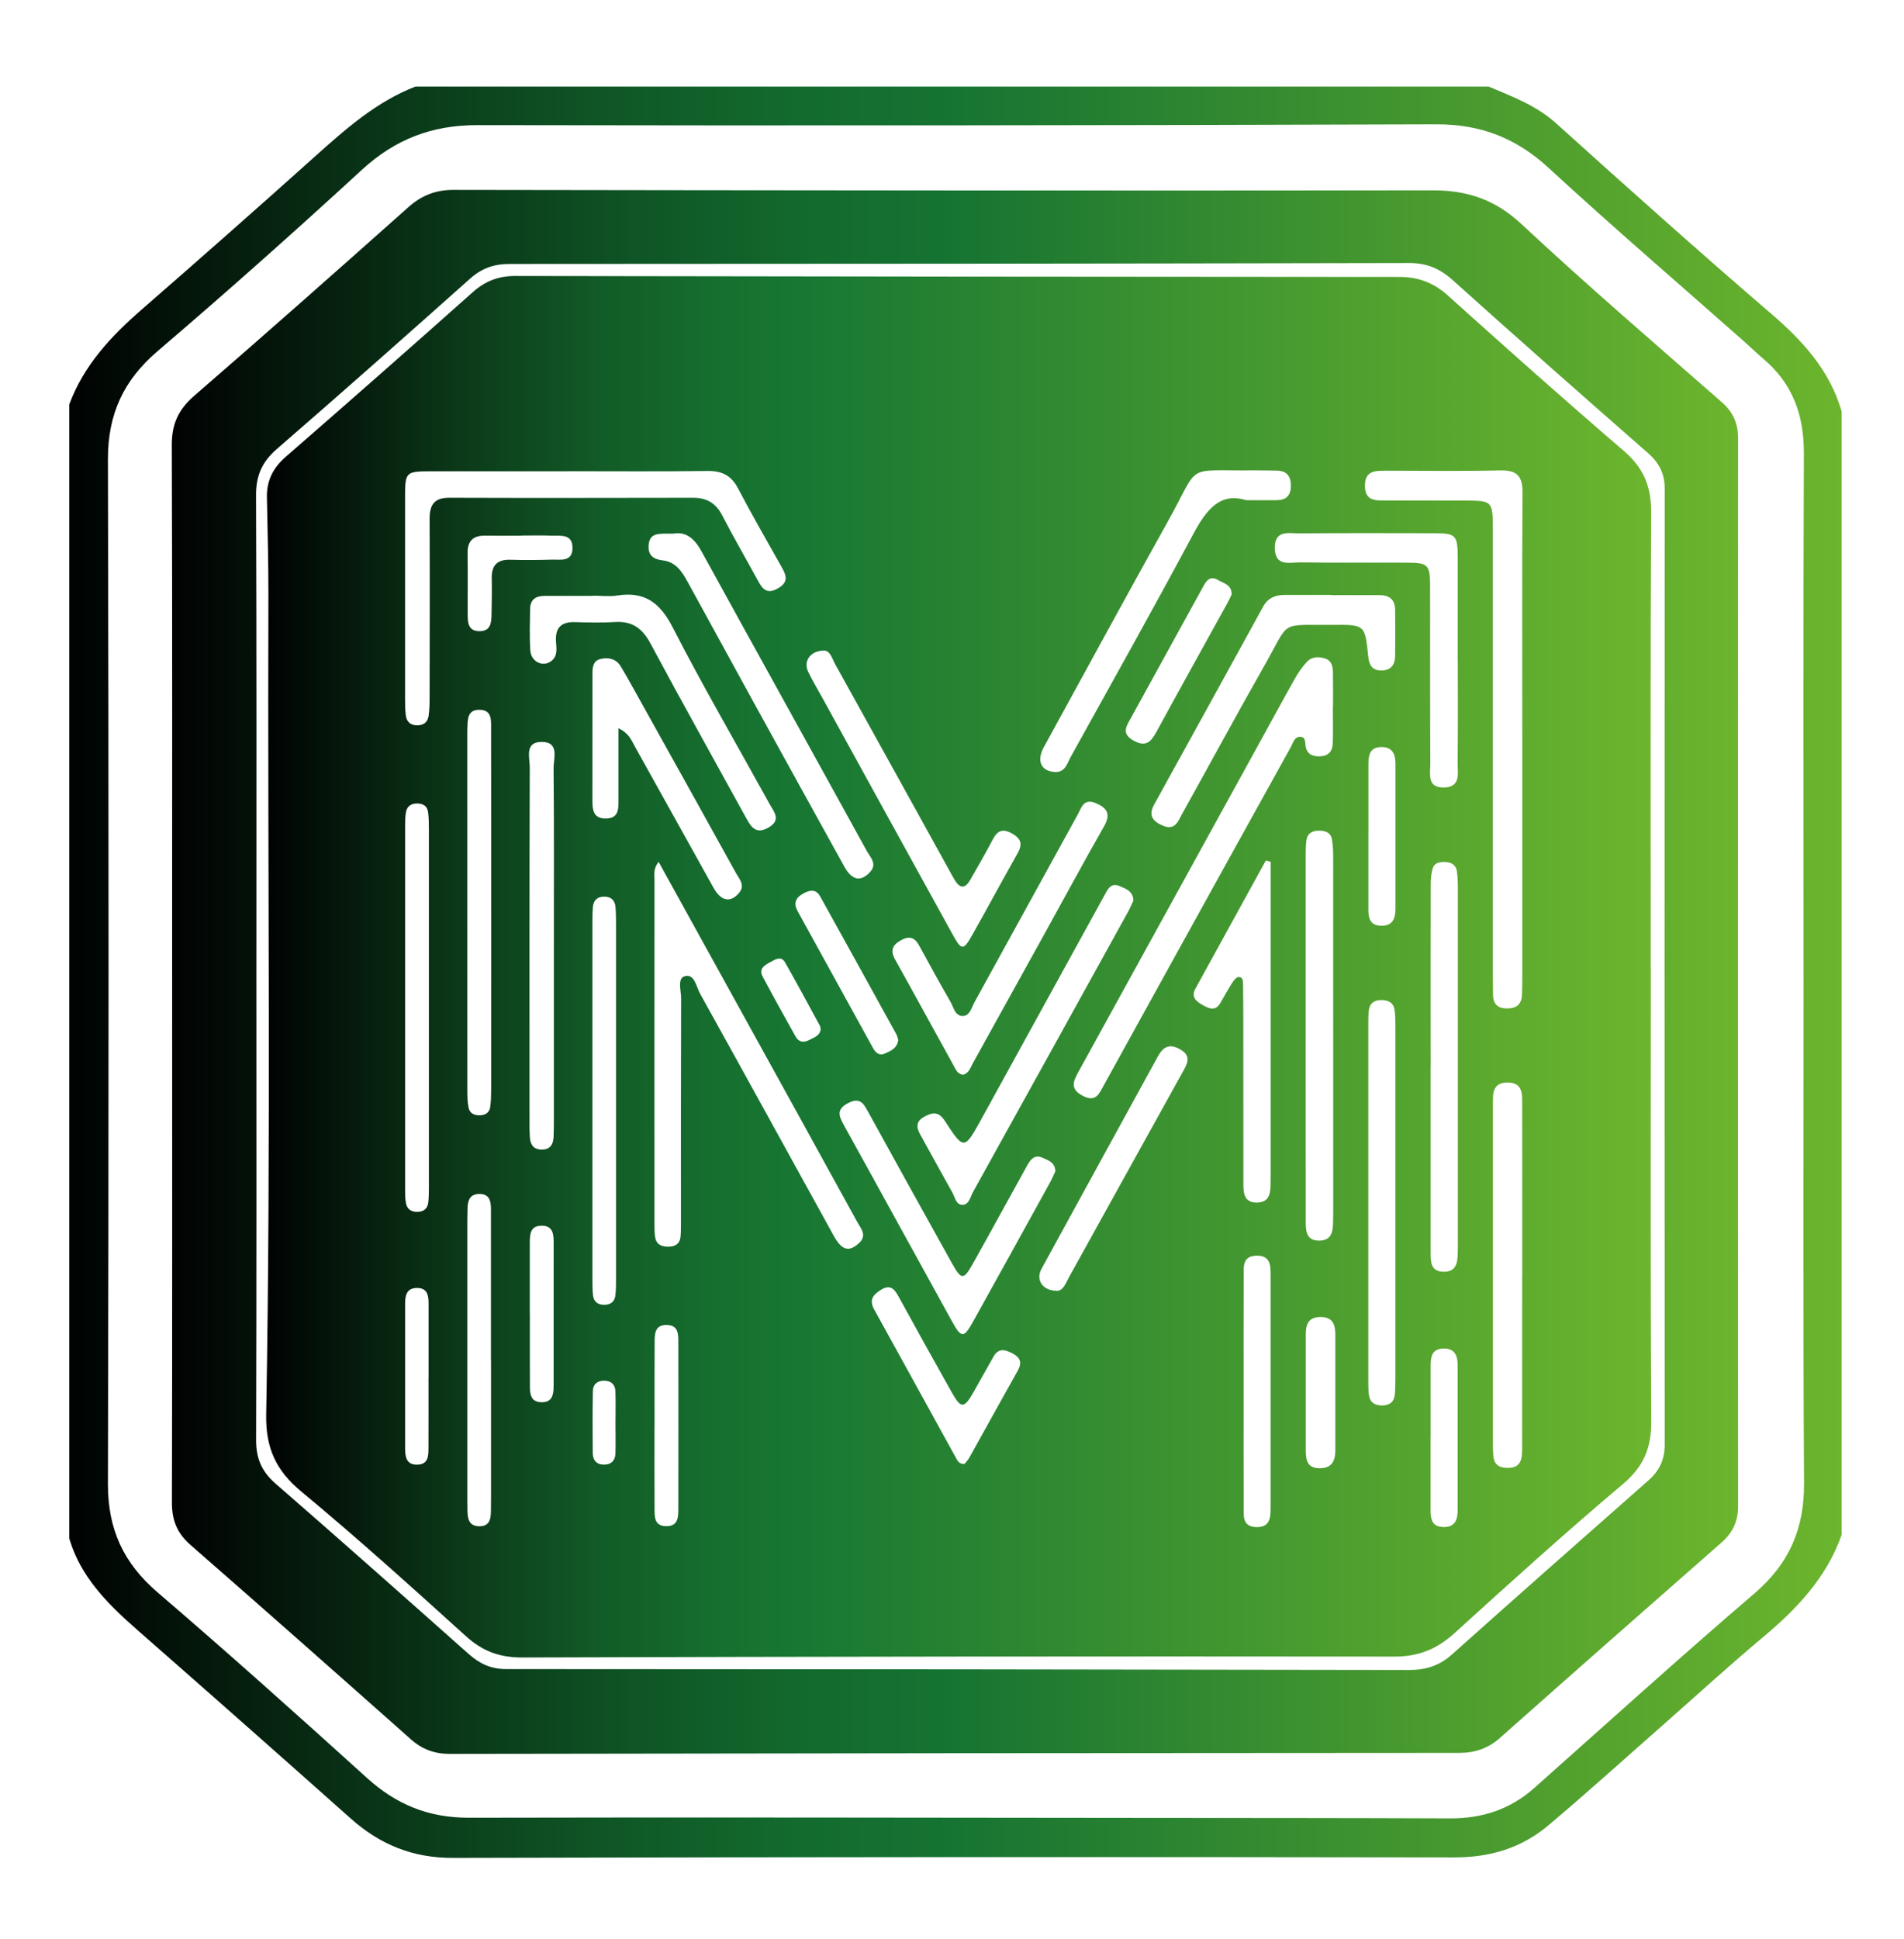 <?xml version="1.0" encoding="UTF-8"?>
<svg id="Capa_2" data-name="Capa 2" xmlns="http://www.w3.org/2000/svg" xmlns:xlink="http://www.w3.org/1999/xlink" viewBox="0 0 550 560">
  <defs>
    <style>
      .cls-1 {
        fill: url(#Degradado_sin_nombre_11);
      }

      .cls-2 {
        clip-path: url(#clippath);
      }

      .cls-3 {
        fill: none;
      }

      .cls-4 {
        fill: url(#Degradado_sin_nombre_16);
      }

      .cls-5 {
        fill: url(#Degradado_sin_nombre_11-2);
      }
    </style>
    <clipPath id="clippath">
      <rect class="cls-3" width="550" height="560"/>
    </clipPath>
    <linearGradient id="Degradado_sin_nombre_11" data-name="Degradado sin nombre 11" x1="20" y1="280.74" x2="532" y2="280.74" gradientUnits="userSpaceOnUse">
      <stop offset="0" stop-color="#010202"/>
      <stop offset=".01" stop-color="#010503"/>
      <stop offset=".17" stop-color="#093417"/>
      <stop offset=".3" stop-color="#0f5625"/>
      <stop offset=".41" stop-color="#136b2e"/>
      <stop offset=".49" stop-color="#157332"/>
      <stop offset="1" stop-color="#6cb52d"/>
    </linearGradient>
    <linearGradient id="Degradado_sin_nombre_11-2" data-name="Degradado sin nombre 11" x1="49.62" y1="280.63" x2="502.07" y2="280.63" xlink:href="#Degradado_sin_nombre_11"/>
    <linearGradient id="Degradado_sin_nombre_16" data-name="Degradado sin nombre 16" x1="76.89" y1="279.14" x2="477" y2="279.14" gradientUnits="userSpaceOnUse">
      <stop offset="0" stop-color="#010202"/>
      <stop offset=".02" stop-color="#020a05"/>
      <stop offset=".14" stop-color="#0b3919"/>
      <stop offset=".24" stop-color="#125b27"/>
      <stop offset=".33" stop-color="#16702f"/>
      <stop offset=".39" stop-color="#187833"/>
      <stop offset="1" stop-color="#6cb52d"/>
    </linearGradient>
  </defs>
  <g id="Capa_1-2" data-name="Capa 1">
    <g class="cls-2">
      <g id="Mesa_de_trabajo_8" data-name="Mesa de trabajo 8">
        <g>
          <path class="cls-1" d="M20,444.18V116.82c4.16-11.29,12.03-19.7,20.94-27.45,16.95-14.74,33.79-29.62,50.52-44.61,8.71-7.8,17.45-15.46,28.55-19.77H430c6.88,2.9,13.8,5.46,19.57,10.67,20.51,18.5,41.1,36.92,62.05,54.92,9.19,7.89,16.95,16.4,20.37,28.23V443.18c-4.35,12.38-12.96,21.41-22.81,29.65-9.7,8.11-19.02,16.66-28.51,25.01-11.12,9.78-22.09,19.72-33.41,29.25-7.75,6.53-16.77,9.27-27.21,9.25-96.42-.17-192.85-.11-289.27,.14-11.57,.03-21-3.85-29.43-11.34-19.14-17.03-38.34-34.01-57.6-50.9-9.79-8.58-19.87-16.85-23.75-30.06Zm500.99-163.58c0-49.89-.11-99.79,.09-149.68,.04-11.05-3.24-20.19-11.77-27.35-1.78-1.5-3.44-3.15-5.18-4.69-18.95-16.76-38.17-33.24-56.77-50.38-9.39-8.66-19.68-12.64-32.46-12.6-92.31,.31-184.63,.4-276.95,.23-13.15-.02-23.77,4.05-33.41,12.9-19.36,17.8-39.02,35.29-59.02,52.37-9.89,8.44-14.37,18.25-14.34,31.27,.24,98.62,.24,197.24,0,295.86-.03,13.04,4.49,22.84,14.34,31.28,20.47,17.55,40.57,35.55,60.56,53.65,8.47,7.67,17.83,11.45,29.37,11.42,65.15-.16,130.31,0,195.46,.05,29.33,.03,58.66,.02,87.98,.14,9.24,.04,17.34-2.58,24.29-8.76,21.15-18.8,42.13-37.8,63.62-56.2,10.05-8.6,14.41-18.72,14.33-31.83-.3-49.23-.12-98.45-.13-147.68Z"/>
          <path class="cls-5" d="M49.72,280.68c0-50.73,.08-101.46-.1-152.18-.02-6.04,1.92-10.27,6.48-14.21,20.77-17.98,41.34-36.19,61.86-54.46,3.85-3.43,7.93-5.01,13.08-5,94.32,.14,188.64,.25,282.96,.14,10.02-.01,17.98,2.74,25.51,9.75,18.87,17.59,38.44,34.42,57.86,51.41,3.31,2.9,4.7,6.14,4.7,10.43-.05,102.79-.05,205.57,0,308.36,0,4.33-1.51,7.62-4.74,10.46-21.4,18.77-42.77,37.58-64.06,56.47-3.46,3.07-7.24,4.31-11.83,4.31-97.15,.03-194.31,.12-291.46,.29-4.45,0-8.01-1.29-11.31-4.23-21.17-18.79-42.37-37.54-63.69-56.15-3.85-3.37-5.33-7.14-5.32-12.2,.12-51.06,.07-102.12,.07-153.18Zm24.34-1.53c0,45.56,.06,91.13-.08,136.69-.02,5.25,1.6,9.07,5.61,12.56,18.72,16.27,37.26,32.74,55.81,49.22,3.13,2.78,6.42,4.34,10.75,4.34,86.97,.01,173.94,.1,260.92,.26,4.75,0,8.69-1.21,12.28-4.42,18.87-16.85,37.83-33.6,56.82-50.31,3.23-2.84,4.72-6.1,4.71-10.45-.07-91.96-.07-183.92,0-275.87,0-4.37-1.58-7.49-4.84-10.35-18.91-16.55-37.76-33.18-56.45-49.97-3.71-3.34-7.51-4.91-12.53-4.9-86.64,.18-173.28,.26-259.92,.27-4.43,0-7.99,1.25-11.31,4.21-18.52,16.5-37.08,32.96-55.82,49.19-4.28,3.7-6.07,7.67-6.05,13.34,.18,45.4,.1,90.79,.1,136.19Z"/>
          <path class="cls-4" d="M476.87,279.71c0,43.57-.13,87.15,.12,130.72,.04,7.61-2.16,13.02-8.14,18.06-16.53,13.95-32.6,28.46-48.61,43.02-5.09,4.63-10.37,6.85-17.43,6.84-83.98-.1-167.97,0-251.95,.26-6.44,.02-11.42-1.77-16.19-6.08-15.68-14.18-31.38-28.37-47.65-41.85-7.36-6.1-10.3-12.63-10.13-22.21,1.42-78.82,.38-157.65,.64-236.47,.03-9.47-.26-18.95-.43-28.42-.09-4.81,1.77-8.49,5.47-11.7,18.09-15.73,36.08-31.57,53.99-47.51,3.58-3.19,7.42-4.68,12.19-4.68,85.15,.15,170.3,.24,255.45,.28,5.45,0,9.87,1.62,14,5.33,16.82,15.15,33.74,30.19,50.91,44.94,5.68,4.88,7.91,10.31,7.86,17.76-.26,43.9-.13,87.81-.13,131.72Zm-37.14-66.18c0-23.78-.09-47.55,.07-71.33,.03-4.76-1.64-6.47-6.42-6.36-10.99,.25-21.99,.09-32.98,.08-3.14,0-6.19-.05-6.12,4.46,.06,4.25,2.98,4.14,5.91,4.14,7.66,.01,15.33,0,22.99,.02,7.89,.02,8.04,.17,8.05,8.16,.01,43.06,0,86.13,0,129.19,0,1.83,.03,3.66,.06,5.49,.06,2.7,1.51,3.85,4.15,3.82,2.61-.03,4.08-1.2,4.2-3.85,.07-1.66,.09-3.32,.09-4.99,0-22.95,0-45.89,0-68.84Zm-249.48,35.33c-1.59,2.06-1.19,3.6-1.19,5.04-.03,33.25-.02,66.51-.01,99.76,0,1.16,.02,2.34,.18,3.48,.33,2.27,1.91,2.9,3.98,2.85,1.95-.05,3.2-.91,3.38-2.91,.13-1.49,.11-2.99,.11-4.48,0-21.45-.03-42.9,.05-64.35,0-2.21-1.15-5.76,1.05-6.36,2.86-.78,3.32,3.05,4.43,5.04,12.93,23.26,25.74,46.59,38.6,69.89,2.33,4.23,4.36,4.79,7.24,2.2,2.57-2.3,.57-4.31-.46-6.2-12.01-21.87-24.08-43.7-36.14-65.54-6.98-12.64-13.96-25.28-21.22-38.42Zm-26.35-112.81v.04c-13.16,0-26.32-.01-39.48,0-7.15,0-7.41,.24-7.41,7.19-.02,19.62-.01,39.24,0,58.86,0,1.49,.03,3,.22,4.48,.22,1.67,1.22,2.71,2.97,2.81,1.93,.12,3.31-.73,3.6-2.67,.27-1.8,.3-3.64,.3-5.46,.03-17.12,.08-34.25,0-51.37-.02-4,1.19-6.22,5.66-6.2,23.49,.08,46.98,.04,70.46,0,3.88,0,6.56,1.52,8.39,5.07,3.28,6.35,6.89,12.53,10.3,18.82,1.33,2.45,2.61,4.1,5.81,2.27,3.19-1.82,2.4-3.79,1.05-6.18-4.24-7.54-8.56-15.03-12.58-22.69-1.96-3.75-4.67-5.08-8.82-5.02-13.49,.18-26.99,.07-40.48,.07Zm221.13,68.07s.02,0,.03,0c0-3.33,.04-6.65-.02-9.98-.03-1.72-.38-3.4-2.31-4.01-1.84-.58-3.78-.52-5.15,.92-1.35,1.43-2.51,3.1-3.48,4.82-3.44,6.08-6.76,12.23-10.13,18.35-17.48,31.77-34.96,63.55-52.46,95.31-1.5,2.72-2.5,4.94,1.27,6.9,3.72,1.94,4.67-.51,5.99-2.9,7.55-13.69,15.11-27.38,22.68-41.07,10.46-18.93,20.93-37.85,31.43-56.76,.68-1.23,1.06-3.15,2.93-2.93,1.45,.17,1.14,1.84,1.38,2.9,.51,2.28,2.1,2.78,4.12,2.72,2.48-.08,3.63-1.53,3.69-3.83,.09-3.49,.02-6.98,.02-10.47Zm-25.05-59.69c3.88,0,6.38,.03,8.88,0,2.61-.03,3.98-1.29,4.02-3.99,.05-2.79-1.04-4.48-4.01-4.54-2.33-.05-4.66-.09-7-.07-19.91,.19-15.05-2.27-24.28,14.31-12.14,21.8-24.08,43.71-36.06,65.6-2.16,3.95-.83,6.89,3.08,7.18,3.1,.23,3.66-2.53,4.72-4.43,11.86-21.38,23.82-42.72,35.36-64.27,3.74-6.98,7.76-12.19,15.29-9.77Zm24.61,27.4s0-.03,0-.04c-4.49,0-8.99,.02-13.48,0-2.7-.01-4.86,.89-6.22,3.36-10.49,19.07-20.98,38.15-31.51,57.2-1.82,3.29-.18,4.94,2.66,6.11,3.49,1.43,4.35-1.51,5.49-3.55,7.94-14.22,15.66-28.56,23.71-42.71,7.63-13.41,4.04-11.6,19.77-11.76,9.25-.09,9.3-.02,10.21,8.99,.25,2.47,1.03,4.18,3.84,4.17,2.73-.02,3.9-1.62,3.94-4.12,.07-4.48,.06-8.97,0-13.45-.03-2.88-1.66-4.18-4.46-4.18-4.66,0-9.32,0-13.98,0Zm55.13,196.41c0-5.48,0-10.96,0-16.43,0-11.45-.03-22.91-.02-34.36,0-2.85-.78-4.85-4.19-4.86-3.37-.01-4.29,1.91-4.24,4.8,.01,.66-.02,1.33-.02,1.99,0,32.54,0,65.07,0,97.61,0,1.16,.04,2.32,.13,3.48,.21,2.47,1.74,3.38,4.06,3.4,4.17,.04,4.25-2.86,4.25-5.82,0-16.6,0-33.2,.01-49.8Zm-18.63-177.4c0-9.8,.02-19.6,0-29.41-.02-7.07-.38-7.45-7.25-7.46-12.82-.03-25.63-.06-38.45,.04-3.11,.02-7.27-1.09-7.14,4.33,.13,5.43,4.38,4.01,7.4,4.05,10.15,.15,20.31,.03,30.46,.08,6.57,.03,6.99,.45,7,7.18,.03,16.95-.03,33.89,.06,50.84,.01,2.93-1.06,7.04,4.01,6.9,4.92-.13,3.84-4.2,3.88-7.13,.12-9.8,.05-19.6,.05-29.4Zm-93.69,69.26c-.06-2.81-2.16-3.43-3.93-4.21-2.65-1.17-3.51,.98-4.47,2.71-11.87,21.56-23.71,43.13-35.59,64.68-4.85,8.8-4.99,8.83-10.48,.39-1.71-2.63-3.38-2.58-5.82-1.27-2.62,1.41-2.46,3.12-1.21,5.34,3.1,5.51,6.08,11.08,9.19,16.58,.78,1.37,1.05,3.65,3,3.58,1.84-.07,2.2-2.28,2.97-3.68,14.92-26.9,29.81-53.81,44.69-80.74,.64-1.16,1.16-2.38,1.64-3.38Zm-49.26,50.26c1.72-.4,2.13-1.98,2.83-3.24,6.94-12.49,13.86-24.99,20.77-37.5,5.71-10.32,11.3-20.71,17.15-30.95,2.07-3.62,.94-5.44-2.52-6.82-3.37-1.34-3.98,1.41-5.03,3.32-9.95,18.04-19.85,36.1-29.8,54.14-.86,1.56-1.36,3.95-3.3,4.06-2.38,.14-2.77-2.55-3.72-4.17-3.08-5.32-6.03-10.71-8.97-16.11-1.26-2.32-2.77-2.98-5.26-1.6-2.58,1.42-3.17,2.99-1.7,5.62,5.67,10.15,11.22,20.37,16.86,30.54,.62,1.12,1.1,2.49,2.7,2.69Zm26.72,27.84c-.11-2.56-2.03-3.12-3.64-3.86-2.54-1.17-3.67,.69-4.65,2.47-5.17,9.29-10.24,18.64-15.44,27.92-2.81,5.01-3.38,4.99-6.24-.13-8.09-14.51-16.14-29.05-24.15-43.61-1.3-2.37-2.33-4.21-5.69-2.49-3.52,1.81-2.76,3.71-1.29,6.37,10.47,18.89,20.82,37.85,31.28,56.75,2.66,4.8,3.38,4.8,5.99,.11,7.44-13.35,14.82-26.74,22.2-40.13,.64-1.15,1.15-2.38,1.63-3.39Zm-66.88-150.36c-4.05,.13-5.98,3.15-4.49,6.22,1.23,2.54,2.7,4.96,4.06,7.44,12.58,22.86,25.14,45.72,37.76,68.56,2.41,4.36,3.02,4.38,5.37,.22,4.5-7.95,8.82-16.01,13.31-23.97,1.46-2.6,.94-4.17-1.66-5.64-2.71-1.53-4.22-.82-5.56,1.75-2.08,3.97-4.32,7.86-6.56,11.75-1.43,2.48-2.96,2.39-4.4-.02-.68-1.14-1.31-2.31-1.95-3.48-10.86-19.63-21.7-39.27-32.6-58.88-.91-1.64-1.38-3.9-3.27-3.95Zm-43.46-33.75c-1.05,0-1.55,0-2.05,0-2.38,.04-4.83-.08-5.1,3.29-.24,3.01,1.37,4.12,4.11,4.44,3.78,.44,5.57,3.3,7.2,6.28,6.23,11.37,12.45,22.75,18.7,34.11,8.82,16.02,17.65,32.03,26.52,48.03,2.18,3.94,4.66,4.45,7.32,1.69,2.35-2.43,.16-4.39-.85-6.24-15.87-28.84-31.86-57.61-47.71-86.46-1.98-3.6-4.38-5.81-8.14-5.14Zm172.51,94.77c-.45-.13-.91-.27-1.36-.4-6.79,12.34-13.59,24.68-20.36,37.03-1.32,2.41,.19,3.66,2.11,4.72,1.87,1.04,3.67,1.88,5.1-.59,1.17-2.01,2.28-4.06,3.54-6.02,.41-.64,1.2-1.51,1.78-1.49,1.3,.05,1.22,1.36,1.24,2.3,.06,3.66,.06,7.31,.07,10.97,.01,15.62,.02,31.24,.03,46.86,0,2.73,.51,5.09,4.01,5.01,3.14-.07,3.76-2.2,3.82-4.76,.03-1.16,.04-2.33,.04-3.49,0-28.42,0-56.84,0-85.25v-4.9Zm-195.74-76.84s0,.03,0,.05c-4.66,0-9.33,.01-13.99,0-2.59,0-4.16,1.11-4.18,3.81-.04,3.99-.2,7.99,.07,11.96,.23,3.31,3.71,4.9,6.1,3.01,1.87-1.47,1.44-3.66,1.32-5.57-.27-4.11,1.56-5.77,5.57-5.64,3.83,.12,7.67,.21,11.49-.03,4.98-.31,7.91,1.86,10.24,6.21,9.03,16.85,18.38,33.54,27.58,50.3,1.48,2.69,2.88,4.93,6.52,2.82,3.73-2.16,1.58-4.45,.35-6.68-9.39-17.04-19.19-33.87-28.08-51.17-3.65-7.11-8.13-10.37-16-9.13-2.28,.36-4.65,.05-6.99,.05Zm205.88,126.88c0,4.32,0,8.64,0,12.96,0,13.79,.02,27.59,.02,41.38,0,2.74,.52,5.09,4.02,5,3.11-.08,3.78-2.2,3.86-4.76,.03-1.16,.05-2.33,.05-3.49,0-34.07,0-68.14-.01-102.2,0-1.82-.04-3.67-.36-5.45-.36-1.98-1.95-2.5-3.78-2.49-1.88,.02-3.29,.75-3.58,2.73-.21,1.47-.21,2.98-.21,4.47-.01,17.28,0,34.57,0,51.85Zm36.09,9.02c0,17.96,0,35.93,.01,53.89,0,2.55,0,5.29,3.59,5.41,3.76,.13,4.19-2.53,4.24-5.4,.01-.83,.03-1.66,.03-2.49,0-34.26,0-68.53,0-102.79,0-1.66-.05-3.33-.28-4.97-.25-1.7-1.46-2.54-3.15-2.64-1.56-.1-3.24,.05-3.79,1.71-.51,1.53-.62,3.25-.62,4.89-.04,17.46-.03,34.93-.01,52.39Zm-10.18,39.41c0-16.93,0-33.87,0-50.8,0-1.66,0-3.34-.25-4.96-.35-2.23-2.01-2.85-4.05-2.79-1.94,.06-3.14,1-3.37,2.95-.13,1.15-.15,2.32-.15,3.48,0,34.7,0,69.39,0,104.09,0,1.16,.03,2.33,.17,3.48,.28,2.21,1.72,3.07,3.83,3.06,2.16-.02,3.48-1.03,3.66-3.23,.14-1.65,.16-3.31,.16-4.97,.01-16.77,0-33.54,0-50.3ZM178.67,210.29c3.11,1.53,3.74,3.51,4.67,5.17,7.62,13.62,15.17,27.28,22.78,40.91,2.16,3.87,4.84,4.38,7.3,1.55,1.97-2.27,.12-4.1-.84-5.85-9.47-17.15-19.02-34.26-28.56-51.38-1.53-2.76-3.06-5.52-4.68-8.22-1.27-2.14-3.34-2.69-5.63-2.24-2.62,.52-2.57,2.72-2.57,4.73-.02,12.12-.01,24.23-.01,36.35,0,2.69,.36,5.11,3.92,5.04,3.68-.07,3.61-2.71,3.61-5.28,0-6.6,0-13.21,0-20.77Zm-54.78,81.05c0-17.29,0-34.57,0-51.86,0-1.66-.02-3.33-.23-4.97-.23-1.76-1.47-2.51-3.19-2.5-1.72,0-2.9,.79-3.2,2.52-.2,1.14-.25,2.31-.25,3.47-.01,35.24-.01,70.48,0,105.72,0,1.16,.02,2.34,.2,3.48,.3,1.96,1.57,2.82,3.52,2.73,1.77-.08,2.79-1.05,2.98-2.75,.16-1.48,.17-2.99,.17-4.48,.01-17.12,0-34.24,0-51.36Zm54.06,26.83c0-17.11,0-34.21,0-51.32,0-1.66-.02-3.32-.16-4.98-.17-1.95-1.33-2.98-3.31-2.96-2.02,.01-3.06,1.13-3.22,3.06-.11,1.32-.13,2.65-.13,3.98,0,34.55,0,69.09,0,103.64,0,1.49,.01,3,.18,4.48,.19,1.73,1.3,2.64,3.03,2.7,1.94,.07,3.23-.81,3.44-2.8,.16-1.48,.17-2.98,.17-4.48,.01-17.11,0-34.21,0-51.32Zm-17.96-44.91c0-17.13,.08-34.25-.08-51.38-.03-2.89,1.82-7.7-3.54-7.65-4.9,.05-3.33,4.61-3.34,7.4-.11,34.25-.07,68.5-.07,102.76,0,1.33,.01,2.66,.1,3.99,.13,2.07,1,3.52,3.31,3.57,2.61,.06,3.47-1.54,3.55-3.82,.05-1.5,.07-2.99,.07-4.49,0-16.79,0-33.59,0-50.38Zm-18.09-9.31h-.02c0-17.94,.01-35.88-.02-53.83,0-2.31,.18-5.04-3.2-5.16-3.69-.12-3.54,2.74-3.66,5.26-.03,.66-.02,1.33-.02,1.99,0,34.22,0,68.45,.01,102.67,0,1.65,.04,3.34,.36,4.95,.34,1.73,1.73,2.3,3.41,2.22,1.51-.08,2.6-.82,2.83-2.31,.24-1.63,.28-3.31,.29-4.96,.02-16.95,.01-33.89,.01-50.84Zm-.05,129.02h-.03c0-14.62,0-29.25,0-43.87,0-2.36-.48-4.42-3.51-4.33-2.67,.09-3.18,1.98-3.26,4.14-.04,1.16-.06,2.33-.06,3.49,0,26.92,0,53.84,0,80.76,0,1,0,1.99,.03,2.99,.07,2.28,.33,4.49,3.34,4.57,3.03,.08,3.43-2.04,3.45-4.38,.02-1.33,.03-2.66,.03-3.99,0-13.13,0-26.25,0-39.38Zm163.7-20.24c1.64-.21,2.32-2.25,3.26-3.94,11.04-19.9,22.03-39.82,33.09-59.71,1.38-2.49,2.01-4.42-1.13-6.14-3.2-1.76-4.88-.47-6.38,2.26-11.16,20.4-22.39,40.76-33.53,61.18-1.76,3.23,.32,6.44,4.69,6.35Zm-26.97,50.02c.39-.49,.99-1.06,1.37-1.75,4.7-8.42,9.35-16.87,14.07-25.27,1.26-2.24,.73-3.7-1.46-4.88-2.12-1.14-4.08-1.72-5.55,.85-1.98,3.46-3.89,6.96-5.87,10.43-2.63,4.6-3.55,4.65-6.14,.05-5.23-9.27-10.38-18.58-15.5-27.9-1.21-2.2-2.42-3.45-5.06-1.81-2.34,1.45-3.41,2.95-1.91,5.66,7.89,14.25,15.72,28.54,23.59,42.8,.47,.85,.9,1.84,2.45,1.81Zm80.66-20.99c0,11.11-.03,22.23,.02,33.34,.01,2.59-.44,5.71,3.57,5.86,4.2,.15,4.19-2.93,4.2-5.84,.01-22.23,.02-44.46,0-66.68,0-2.89,.08-6-4.17-5.85-4.01,.14-3.59,3.23-3.6,5.83-.05,11.11-.02,22.23-.02,33.34Zm-3.47-230.11c.06-2.8-2.26-3.18-3.87-4.14-2.57-1.52-3.59,.48-4.56,2.26-6.9,12.51-13.77,25.05-20.66,37.56-1.31,2.39-2.88,4.52,.81,6.54,3.56,1.95,5.01,.31,6.57-2.55,6.75-12.4,13.63-24.74,20.46-37.11,.48-.87,.88-1.78,1.26-2.56Zm-96.29,128.69c-.14-.44-.25-1.12-.56-1.69-7.3-13.26-14.62-26.52-21.97-39.75-1.31-2.37-3.15-1.89-5.11-.77-2.16,1.24-2.6,2.85-1.42,5,7.23,13.11,14.45,26.23,21.68,39.35,.79,1.43,1.8,2.52,3.59,1.7,1.65-.75,3.43-1.45,3.79-3.84Zm135.8-59.28c0,7.14,0,14.28,0,21.42,0,2.49,.36,4.75,3.63,4.83,3.42,.09,4.18-2.1,4.19-4.89,.01-13.95,.01-27.89,0-41.84,0-2.81-.87-4.98-4.24-4.86-3.24,.12-3.56,2.45-3.57,4.92-.02,6.81,0,13.62,0,20.42Zm17.97,173.66c0,7.13,0,14.27,0,21.4,0,2.49,.38,4.73,3.64,4.82,3.43,.09,4.17-2.09,4.18-4.88,0-13.94,0-27.87,0-41.81,0-2.81-.84-4.97-4.23-4.84-3.24,.12-3.57,2.43-3.58,4.9-.02,6.8,0,13.6,0,20.41Zm-224.19-3c0,7.95-.03,15.91,.02,23.86,.01,2.32-.14,5,3.23,5.11,3.69,.12,3.62-2.71,3.63-5.23,.02-15.91,.03-31.82,0-47.73,0-2.32,.11-5.02-3.23-5.13-3.69-.12-3.6,2.74-3.61,5.25-.05,7.95-.02,15.91-.02,23.86Zm188.14-9.56c0,5.46,0,10.93,0,16.39,0,2.83,.21,5.43,4.07,5.41,3.61-.01,4.46-2.27,4.47-5.24,.02-11.09-.01-22.18,0-33.28,0-3.03-.79-5.22-4.44-5.14-3.38,.07-4.1,2.17-4.1,4.97,.02,5.63,0,11.26,0,16.89ZM150.67,154.64s0,.02,0,.04c-3.49,0-6.98,.05-10.47-.01-3.53-.07-5.18,1.53-5.13,5.1,.08,5.97,0,11.94,.03,17.91,.01,2.26,.25,4.51,3.28,4.58,3.32,.07,3.57-2.34,3.61-4.79,.06-3.48,.13-6.97,.06-10.45-.08-3.72,1.53-5.5,5.36-5.39,3.98,.12,7.98,.09,11.96-.03,2.51-.08,5.95,.76,6-3.29,.06-4.34-3.56-3.53-6.24-3.64-2.82-.12-5.65-.03-8.47-.03Zm2.39,224.67c0,6.97-.02,13.94,.01,20.91,.01,2.23,.17,4.55,3.19,4.68,3.33,.15,3.66-2.25,3.66-4.72,.02-13.78,.02-27.55,.01-41.33,0-2.42-.14-4.93-3.47-4.92-3.34,.01-3.42,2.55-3.42,4.95-.02,6.8,0,13.61,0,20.41Zm-29.26,18.48c0-7.13,0-14.27,0-21.4,0-2.32-.33-4.49-3.35-4.48-2.96,0-3.42,2.13-3.43,4.47-.01,13.94-.02,27.87,0,41.81,0,2.45,.34,4.89,3.65,4.74,3.04-.14,3.09-2.52,3.1-4.73,.03-6.8,.01-13.6,.01-20.41Zm113.26-100.63c-.09-.38-.1-.74-.25-1.01-3.32-6.08-6.58-12.2-10.01-18.22-1.17-2.06-2.86-.88-4.31-.1-1.67,.89-3.39,1.91-2.18,4.18,3.11,5.82,6.32,11.59,9.54,17.35,.88,1.57,2.29,1.78,3.84,.97,1.42-.75,3.17-1.19,3.38-3.17Zm-59.26,113.55c0-2.99,.08-5.99-.03-8.97-.07-1.94-1.22-3.03-3.23-3.05-1.99-.01-3.25,1.01-3.28,2.97-.1,5.98-.1,11.97-.03,17.95,.02,2.15,1.22,3.41,3.49,3.31,2.04-.08,3.01-1.36,3.06-3.24,.09-2.99,.02-5.98,.01-8.98Z"/>
        </g>
      </g>
    </g>
  </g>
</svg>